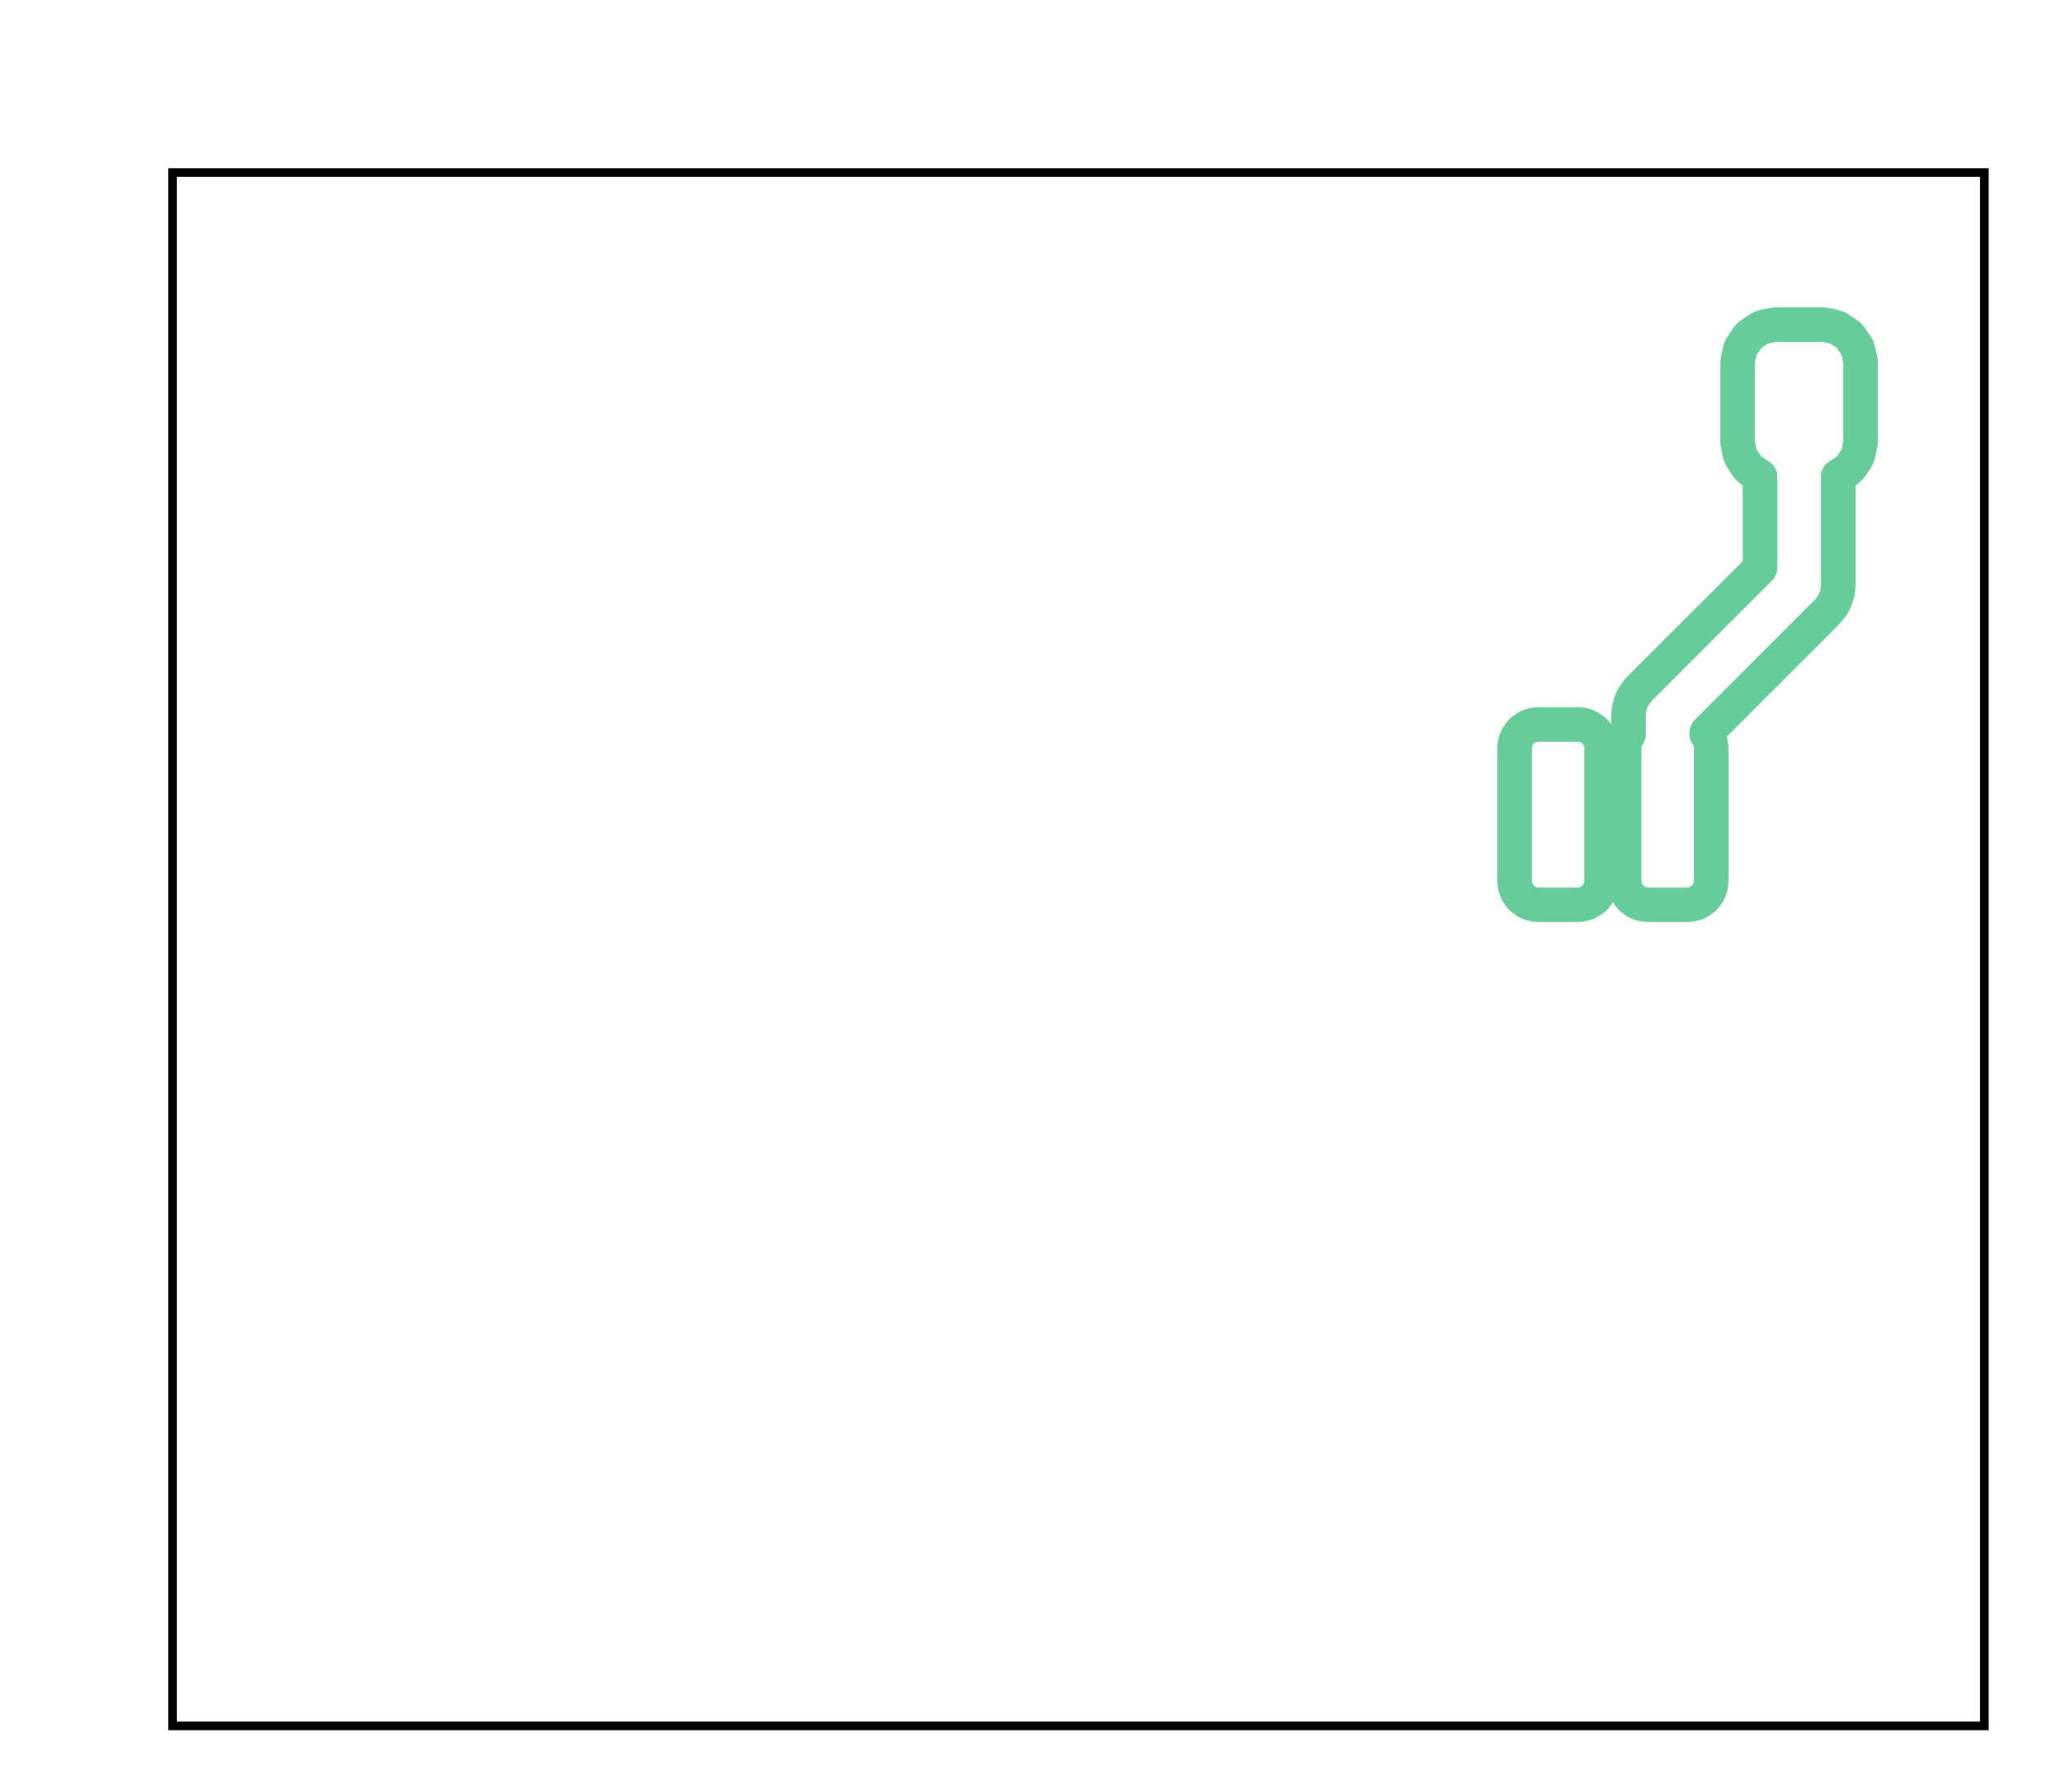 <svg xmlns="http://www.w3.org/2000/svg" viewBox="0 0 23.749 20.768" width="23.749mm" height="20.768mm">
                    <g stroke-linecap="round" fill-rule="evenodd">
                        <path fill-rule="evenodd" fill="#66cc99" stroke="#555555" stroke-width="0.0" opacity="1" d="M 17.821,10.685 L 17.831,10.685 L 18.288,10.685 L 18.298,10.685 L 18.318,10.684 L 18.337,10.682 L 18.357,10.679 L 18.366,10.677 L 18.395,10.671 L 18.405,10.669 L 18.424,10.664 L 18.443,10.659 L 18.461,10.652 L 18.479,10.645 L 18.497,10.636 L 18.514,10.627 L 18.531,10.617 L 18.54,10.612 L 18.564,10.595 L 18.572,10.589 L 18.588,10.578 L 18.603,10.565 L 18.618,10.552 L 18.632,10.538 L 18.645,10.524 L 18.657,10.508 L 18.669,10.493 L 18.675,10.485 L 18.691,10.46 L 18.694,10.455 L 18.698,10.46 L 18.714,10.485 L 18.72,10.493 L 18.731,10.508 L 18.744,10.524 L 18.757,10.538 L 18.771,10.552 L 18.786,10.565 L 18.801,10.578 L 18.816,10.589 L 18.825,10.595 L 18.849,10.612 L 18.858,10.617 L 18.874,10.627 L 18.892,10.636 L 18.909,10.645 L 18.928,10.652 L 18.946,10.659 L 18.965,10.664 L 18.984,10.669 L 18.993,10.671 L 19.023,10.677 L 19.032,10.679 L 19.052,10.682 L 19.071,10.684 L 19.091,10.685 L 19.101,10.685 L 19.558,10.685 L 19.568,10.685 L 19.588,10.684 L 19.607,10.682 L 19.627,10.679 L 19.636,10.677 L 19.665,10.671 L 19.675,10.669 L 19.694,10.664 L 19.713,10.659 L 19.731,10.652 L 19.749,10.645 L 19.767,10.636 L 19.784,10.627 L 19.801,10.617 L 19.81,10.612 L 19.834,10.595 L 19.842,10.589 L 19.858,10.578 L 19.873,10.565 L 19.888,10.552 L 19.902,10.538 L 19.915,10.524 L 19.927,10.508 L 19.939,10.493 L 19.945,10.485 L 19.961,10.46 L 19.966,10.452 L 19.977,10.435 L 19.986,10.417 L 19.994,10.4 L 20.002,10.382 L 20.008,10.363 L 20.014,10.344 L 20.019,10.325 L 20.021,10.316 L 20.027,10.287 L 20.028,10.277 L 20.031,10.257 L 20.033,10.238 L 20.034,10.218 L 20.034,10.209 L 20.034,8.671 L 20.034,8.661 L 20.033,8.642 L 20.031,8.622 L 20.028,8.603 L 20.027,8.593 L 20.021,8.564 L 20.019,8.554 L 20.014,8.537 L 21.315,7.236 L 21.318,7.232 L 21.325,7.225 L 21.329,7.222 L 21.345,7.203 L 21.352,7.196 L 21.364,7.181 L 21.37,7.173 L 21.385,7.153 L 21.391,7.145 L 21.402,7.129 L 21.407,7.12 L 21.42,7.099 L 21.425,7.09 L 21.434,7.073 L 21.438,7.064 L 21.449,7.042 L 21.453,7.033 L 21.46,7.015 L 21.464,7.006 L 21.472,6.982 L 21.475,6.973 L 21.481,6.954 L 21.484,6.944 L 21.49,6.92 L 21.492,6.911 L 21.496,6.891 L 21.497,6.882 L 21.501,6.857 L 21.502,6.847 L 21.504,6.828 L 21.505,6.818 L 21.506,6.793 L 21.506,6.788 L 21.507,6.778 L 21.507,6.774 L 21.507,5.626 L 21.514,5.621 L 21.522,5.615 L 21.538,5.604 L 21.553,5.591 L 21.568,5.578 L 21.581,5.564 L 21.595,5.55 L 21.607,5.534 L 21.619,5.519 L 21.624,5.511 L 21.679,5.429 L 21.684,5.421 L 21.694,5.404 L 21.703,5.387 L 21.712,5.369 L 21.719,5.351 L 21.726,5.333 L 21.731,5.314 L 21.736,5.295 L 21.738,5.285 L 21.757,5.19 L 21.759,5.18 L 21.762,5.161 L 21.764,5.141 L 21.765,5.121 L 21.765,5.112 L 21.765,4.212 L 21.765,4.202 L 21.764,4.182 L 21.762,4.163 L 21.759,4.143 L 21.757,4.134 L 21.738,4.038 L 21.736,4.028 L 21.731,4.009 L 21.726,3.99 L 21.719,3.972 L 21.712,3.954 L 21.703,3.936 L 21.694,3.919 L 21.684,3.902 L 21.679,3.894 L 21.624,3.813 L 21.619,3.805 L 21.607,3.789 L 21.595,3.774 L 21.581,3.759 L 21.568,3.745 L 21.553,3.732 L 21.538,3.72 L 21.522,3.708 L 21.514,3.702 L 21.433,3.648 L 21.425,3.643 L 21.408,3.633 L 21.391,3.623 L 21.373,3.615 L 21.355,3.608 L 21.336,3.601 L 21.317,3.595 L 21.298,3.59 L 21.289,3.588 L 21.193,3.569 L 21.183,3.568 L 21.164,3.565 L 21.145,3.563 L 21.125,3.562 L 21.115,3.562 L 20.59,3.562 L 20.58,3.562 L 20.561,3.563 L 20.541,3.565 L 20.522,3.568 L 20.512,3.569 L 20.416,3.588 L 20.407,3.59 L 20.388,3.595 L 20.369,3.601 L 20.351,3.608 L 20.332,3.615 L 20.315,3.623 L 20.297,3.633 L 20.28,3.643 L 20.272,3.648 L 20.191,3.702 L 20.183,3.708 L 20.167,3.72 L 20.152,3.732 L 20.138,3.745 L 20.124,3.759 L 20.111,3.774 L 20.098,3.789 L 20.086,3.805 L 20.081,3.813 L 20.027,3.894 L 20.021,3.902 L 20.011,3.919 L 20.002,3.936 L 19.994,3.954 L 19.986,3.972 L 19.979,3.99 L 19.974,4.009 L 19.969,4.028 L 19.967,4.038 L 19.948,4.134 L 19.946,4.143 L 19.943,4.163 L 19.941,4.182 L 19.94,4.202 L 19.94,4.212 L 19.94,5.112 L 19.94,5.121 L 19.941,5.141 L 19.943,5.161 L 19.946,5.18 L 19.948,5.19 L 19.967,5.285 L 19.969,5.295 L 19.974,5.314 L 19.979,5.333 L 19.986,5.351 L 19.994,5.369 L 20.002,5.387 L 20.011,5.404 L 20.021,5.421 L 20.027,5.429 L 20.081,5.511 L 20.086,5.519 L 20.098,5.534 L 20.111,5.55 L 20.124,5.564 L 20.138,5.578 L 20.152,5.591 L 20.167,5.604 L 20.183,5.615 L 20.191,5.621 L 20.199,5.626 L 20.199,6.503 L 18.867,7.834 L 18.864,7.838 L 18.857,7.845 L 18.853,7.849 L 18.837,7.867 L 18.83,7.874 L 18.818,7.89 L 18.812,7.897 L 18.797,7.917 L 18.791,7.925 L 18.78,7.942 L 18.775,7.95 L 18.762,7.971 L 18.757,7.98 L 18.748,7.997 L 18.744,8.006 L 18.733,8.029 L 18.729,8.038 L 18.722,8.056 L 18.718,8.065 L 18.71,8.088 L 18.707,8.098 L 18.701,8.116 L 18.698,8.126 L 18.692,8.15 L 18.69,8.16 L 18.686,8.179 L 18.685,8.189 L 18.681,8.213 L 18.68,8.223 L 18.678,8.242 L 18.677,8.252 L 18.676,8.277 L 18.676,8.282 L 18.675,8.292 L 18.675,8.297 L 18.675,8.396 L 18.675,8.395 L 18.669,8.387 L 18.657,8.371 L 18.645,8.356 L 18.632,8.341 L 18.618,8.327 L 18.603,8.314 L 18.588,8.302 L 18.572,8.29 L 18.564,8.285 L 18.54,8.268 L 18.531,8.263 L 18.514,8.253 L 18.497,8.243 L 18.479,8.235 L 18.461,8.227 L 18.443,8.221 L 18.424,8.215 L 18.405,8.21 L 18.395,8.208 L 18.366,8.202 L 18.357,8.201 L 18.337,8.198 L 18.318,8.196 L 18.298,8.195 L 18.288,8.195 L 17.831,8.195 L 17.821,8.195 L 17.801,8.196 L 17.782,8.198 L 17.762,8.201 L 17.753,8.202 L 17.723,8.208 L 17.714,8.21 L 17.695,8.215 L 17.676,8.221 L 17.658,8.227 L 17.639,8.235 L 17.622,8.243 L 17.604,8.253 L 17.588,8.263 L 17.579,8.268 L 17.555,8.285 L 17.546,8.29 L 17.531,8.302 L 17.516,8.314 L 17.501,8.327 L 17.487,8.341 L 17.474,8.356 L 17.461,8.371 L 17.45,8.387 L 17.444,8.395 L 17.428,8.42 L 17.422,8.428 L 17.412,8.445 L 17.403,8.462 L 17.395,8.48 L 17.387,8.498 L 17.381,8.516 L 17.375,8.535 L 17.37,8.554 L 17.368,8.564 L 17.362,8.593 L 17.36,8.603 L 17.358,8.622 L 17.356,8.642 L 17.355,8.661 L 17.354,8.671 L 17.354,10.209 L 17.355,10.218 L 17.356,10.238 L 17.358,10.257 L 17.36,10.277 L 17.362,10.287 L 17.368,10.316 L 17.37,10.325 L 17.375,10.344 L 17.381,10.363 L 17.387,10.382 L 17.395,10.4 L 17.403,10.417 L 17.412,10.435 L 17.422,10.452 L 17.428,10.46 L 17.444,10.485 L 17.45,10.493 L 17.461,10.508 L 17.474,10.524 L 17.487,10.538 L 17.501,10.552 L 17.516,10.565 L 17.531,10.578 L 17.546,10.589 L 17.555,10.595 L 17.579,10.612 L 17.588,10.617 L 17.604,10.627 L 17.622,10.636 L 17.639,10.645 L 17.658,10.652 L 17.676,10.659 L 17.695,10.664 L 17.714,10.669 L 17.723,10.671 L 17.753,10.677 L 17.762,10.679 L 17.782,10.682 L 17.801,10.684 L 17.821,10.685 z M 19.03,8.642 L 19.033,8.638 L 19.042,8.625 L 19.052,8.608 L 19.06,8.59 L 19.067,8.572 L 19.072,8.553 L 19.074,8.533 L 19.075,8.514 L 19.075,8.299 L 19.076,8.294 L 19.076,8.277 L 19.077,8.267 L 19.08,8.252 L 19.081,8.242 L 19.085,8.228 L 19.088,8.218 L 19.093,8.204 L 19.097,8.195 L 19.103,8.181 L 19.108,8.173 L 19.116,8.16 L 19.121,8.152 L 19.13,8.14 L 19.136,8.132 L 19.148,8.119 L 19.152,8.115 L 20.54,6.727 L 20.553,6.712 L 20.565,6.697 L 20.575,6.68 L 20.583,6.662 L 20.59,6.644 L 20.595,6.625 L 20.598,6.605 L 20.599,6.586 L 20.599,5.518 L 20.598,5.499 L 20.595,5.481 L 20.591,5.462 L 20.585,5.445 L 20.577,5.428 L 20.568,5.411 L 20.557,5.396 L 20.545,5.382 L 20.532,5.369 L 20.517,5.357 L 20.501,5.346 L 20.49,5.34 L 20.417,5.291 L 20.413,5.288 L 20.411,5.284 L 20.362,5.211 L 20.359,5.207 L 20.358,5.202 L 20.341,5.116 L 20.34,5.112 L 20.34,5.107 L 20.34,4.216 L 20.34,4.212 L 20.341,4.207 L 20.358,4.121 L 20.359,4.116 L 20.362,4.112 L 20.411,4.039 L 20.413,4.035 L 20.417,4.032 L 20.49,3.983 L 20.495,3.981 L 20.499,3.98 L 20.585,3.963 L 20.59,3.962 L 20.595,3.962 L 21.11,3.962 L 21.115,3.962 L 21.12,3.963 L 21.206,3.98 L 21.211,3.981 L 21.215,3.983 L 21.288,4.032 L 21.292,4.035 L 21.295,4.039 L 21.343,4.112 L 21.346,4.116 L 21.347,4.121 L 21.364,4.207 L 21.365,4.212 L 21.365,4.216 L 21.365,5.107 L 21.365,5.112 L 21.364,5.116 L 21.347,5.202 L 21.346,5.207 L 21.343,5.211 L 21.295,5.284 L 21.292,5.288 L 21.288,5.291 L 21.215,5.34 L 21.204,5.346 L 21.188,5.357 L 21.174,5.369 L 21.16,5.382 L 21.148,5.396 L 21.137,5.411 L 21.128,5.428 L 21.12,5.445 L 21.114,5.462 L 21.11,5.481 L 21.107,5.499 L 21.107,5.518 L 21.107,6.771 L 21.106,6.776 L 21.106,6.794 L 21.105,6.803 L 21.102,6.818 L 21.101,6.828 L 21.097,6.843 L 21.094,6.852 L 21.089,6.866 L 21.085,6.875 L 21.079,6.889 L 21.074,6.898 L 21.066,6.91 L 21.061,6.919 L 21.052,6.931 L 21.046,6.938 L 21.034,6.951 L 21.03,6.955 L 19.642,8.343 L 19.629,8.358 L 19.617,8.374 L 19.607,8.391 L 19.599,8.408 L 19.592,8.427 L 19.587,8.446 L 19.584,8.465 L 19.583,8.485 L 19.583,8.514 L 19.584,8.533 L 19.587,8.553 L 19.592,8.572 L 19.599,8.59 L 19.607,8.608 L 19.617,8.625 L 19.626,8.638 L 19.628,8.642 L 19.63,8.647 L 19.633,8.666 L 19.634,8.671 L 19.634,8.676 L 19.634,10.204 L 19.634,10.208 L 19.633,10.213 L 19.63,10.233 L 19.628,10.238 L 19.626,10.242 L 19.615,10.258 L 19.612,10.262 L 19.608,10.265 L 19.591,10.276 L 19.587,10.279 L 19.583,10.28 L 19.563,10.284 L 19.558,10.285 L 19.553,10.285 L 19.106,10.285 L 19.101,10.285 L 19.096,10.284 L 19.076,10.28 L 19.072,10.279 L 19.067,10.276 L 19.051,10.265 L 19.047,10.262 L 19.044,10.258 L 19.033,10.242 L 19.03,10.238 L 19.029,10.233 L 19.025,10.213 L 19.025,10.208 L 19.024,10.204 L 19.024,8.676 L 19.025,8.671 L 19.025,8.666 L 19.029,8.647 L 19.03,8.642 z M 17.76,8.642 L 17.763,8.638 L 17.774,8.621 L 17.777,8.617 L 17.781,8.614 L 17.797,8.603 L 17.802,8.601 L 17.806,8.6 L 17.826,8.596 L 17.831,8.595 L 17.836,8.595 L 18.283,8.595 L 18.288,8.595 L 18.293,8.596 L 18.313,8.6 L 18.317,8.601 L 18.321,8.603 L 18.338,8.614 L 18.342,8.617 L 18.345,8.621 L 18.356,8.638 L 18.358,8.642 L 18.36,8.647 L 18.363,8.666 L 18.364,8.671 L 18.364,8.676 L 18.364,10.204 L 18.364,10.208 L 18.363,10.213 L 18.36,10.233 L 18.358,10.238 L 18.356,10.242 L 18.345,10.258 L 18.342,10.262 L 18.338,10.265 L 18.321,10.276 L 18.317,10.279 L 18.313,10.28 L 18.293,10.284 L 18.288,10.285 L 18.283,10.285 L 17.836,10.285 L 17.831,10.285 L 17.826,10.284 L 17.806,10.28 L 17.802,10.279 L 17.797,10.276 L 17.781,10.265 L 17.777,10.262 L 17.774,10.258 L 17.763,10.242 L 17.76,10.238 L 17.759,10.233 L 17.755,10.213 L 17.755,10.208 L 17.754,10.204 L 17.754,8.676 L 17.755,8.671 L 17.755,8.666 L 17.759,8.647 L 17.76,8.642 z" />
                        <rect width="21.0" height="18.0" x="2" y="2" stroke-width="0.1" fill="none" stroke="black"/>
                    </g>
                    </svg>